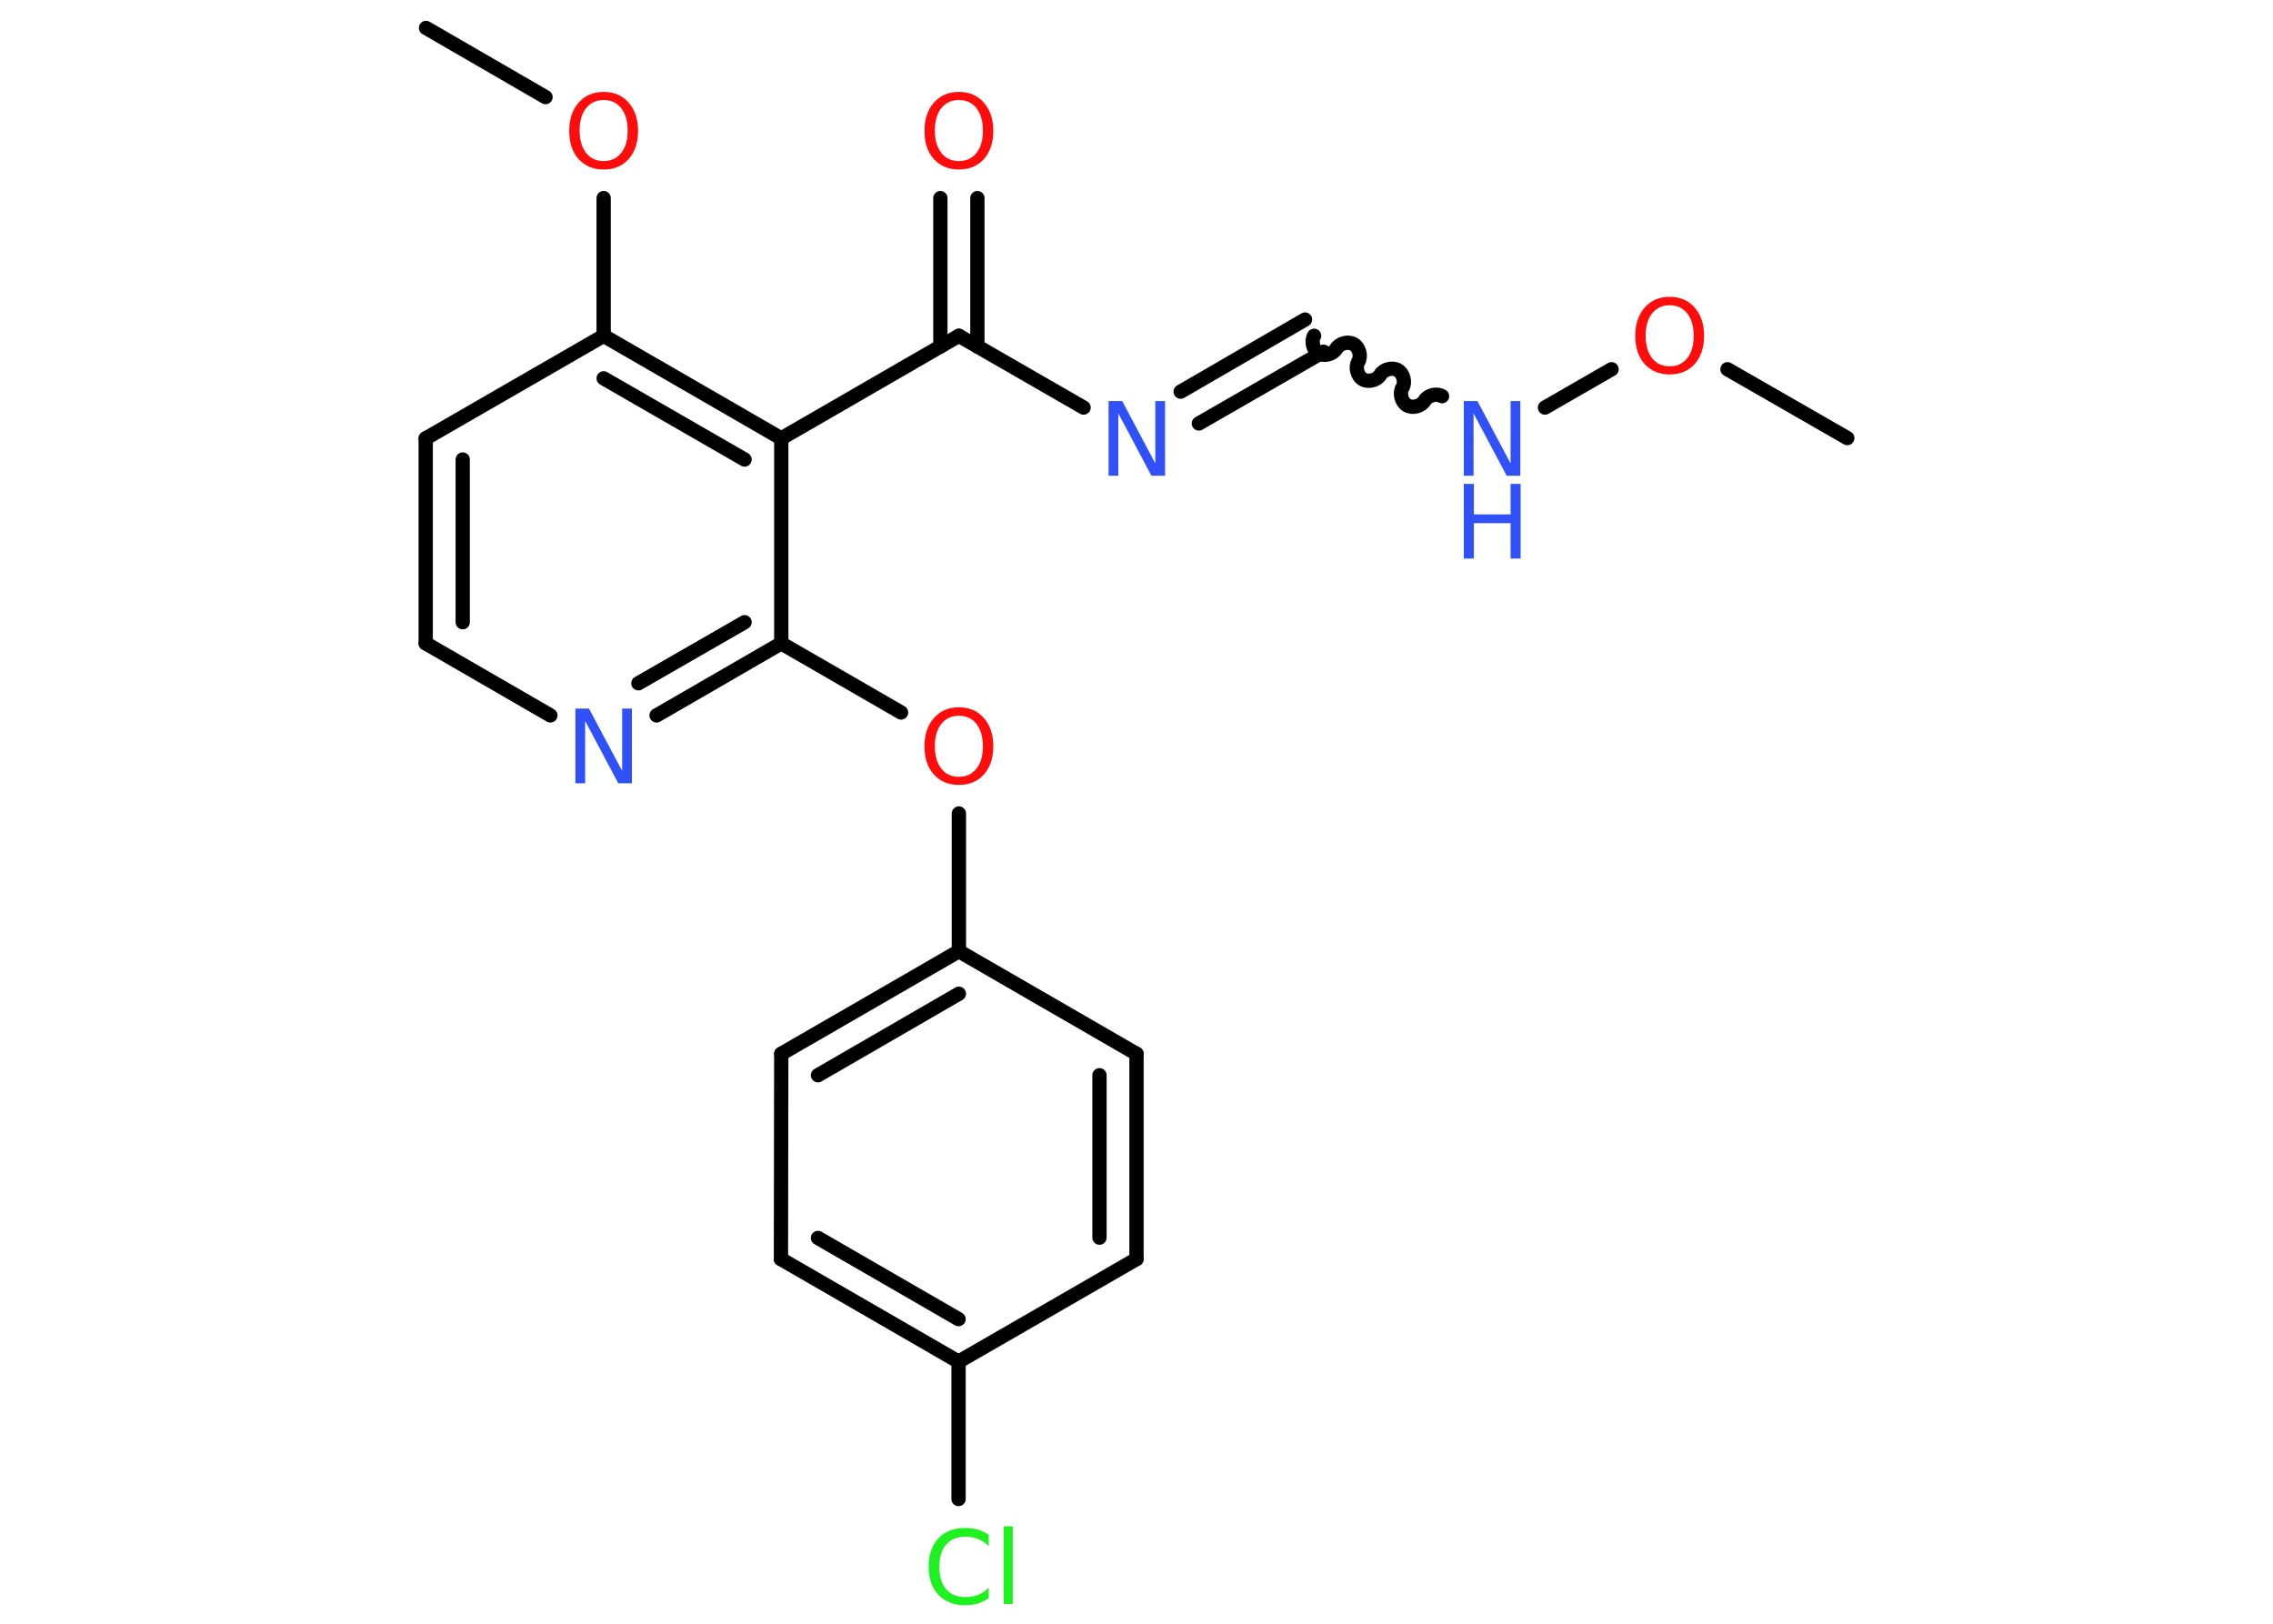 <?xml version='1.0' encoding='UTF-8'?>
<!DOCTYPE svg PUBLIC "-//W3C//DTD SVG 1.1//EN" "http://www.w3.org/Graphics/SVG/1.1/DTD/svg11.dtd">
<svg version='1.2' xmlns='http://www.w3.org/2000/svg' xmlns:xlink='http://www.w3.org/1999/xlink' width='70.0mm' height='50.0mm' viewBox='0 0 70.0 50.0'>
  <desc>Generated by the Chemistry Development Kit (http://github.com/cdk)</desc>
  <g stroke-linecap='round' stroke-linejoin='round' stroke='#000000' stroke-width='.44' fill='#FF0D0D'>
    <rect x='.0' y='.0' width='70.0' height='50.0' fill='#FFFFFF' stroke='none'/>
    <g id='mol1' class='mol'>
      <line id='mol1bnd1' class='bond' x1='56.89' y1='13.49' x2='53.2' y2='11.37'/>
      <line id='mol1bnd2' class='bond' x1='49.63' y1='11.37' x2='47.58' y2='12.55'/>
      <path id='mol1bnd3' class='bond' d='M40.47 10.34c-.1 .17 -.03 .44 .14 .54c.17 .1 .44 .03 .54 -.14c.1 -.17 .37 -.24 .54 -.14c.17 .1 .24 .37 .14 .54c-.1 .17 -.03 .44 .14 .54c.17 .1 .44 .03 .54 -.14c.1 -.17 .37 -.24 .54 -.14c.17 .1 .24 .37 .14 .54c-.1 .17 -.03 .44 .14 .54c.17 .1 .44 .03 .54 -.14c.1 -.17 .37 -.24 .54 -.14' fill='none' stroke='#000000' stroke-width='.44'/>
      <g id='mol1bnd4' class='bond'>
        <line x1='40.76' y1='10.83' x2='36.92' y2='13.04'/>
        <line x1='40.19' y1='9.84' x2='36.36' y2='12.06'/>
      </g>
      <line id='mol1bnd5' class='bond' x1='33.37' y1='12.55' x2='29.53' y2='10.34'/>
      <g id='mol1bnd6' class='bond'>
        <line x1='28.96' y1='10.67' x2='28.96' y2='6.1'/>
        <line x1='30.1' y1='10.67' x2='30.1' y2='6.1'/>
      </g>
      <line id='mol1bnd7' class='bond' x1='29.53' y1='10.34' x2='24.06' y2='13.5'/>
      <g id='mol1bnd8' class='bond'>
        <line x1='24.06' y1='13.5' x2='18.59' y2='10.34'/>
        <line x1='22.93' y1='14.15' x2='18.59' y2='11.65'/>
      </g>
      <line id='mol1bnd9' class='bond' x1='18.59' y1='10.34' x2='18.59' y2='6.1'/>
      <line id='mol1bnd10' class='bond' x1='16.8' y1='2.99' x2='13.12' y2='.86'/>
      <line id='mol1bnd11' class='bond' x1='18.59' y1='10.34' x2='13.11' y2='13.5'/>
      <g id='mol1bnd12' class='bond'>
        <line x1='13.11' y1='13.5' x2='13.11' y2='19.81'/>
        <line x1='14.25' y1='14.15' x2='14.25' y2='19.16'/>
      </g>
      <line id='mol1bnd13' class='bond' x1='13.11' y1='19.81' x2='16.95' y2='22.03'/>
      <g id='mol1bnd14' class='bond'>
        <line x1='20.22' y1='22.03' x2='24.06' y2='19.81'/>
        <line x1='19.66' y1='21.04' x2='22.93' y2='19.16'/>
      </g>
      <line id='mol1bnd15' class='bond' x1='24.06' y1='13.5' x2='24.06' y2='19.81'/>
      <line id='mol1bnd16' class='bond' x1='24.06' y1='19.81' x2='27.75' y2='21.94'/>
      <line id='mol1bnd17' class='bond' x1='29.53' y1='25.05' x2='29.53' y2='29.29'/>
      <g id='mol1bnd18' class='bond'>
        <line x1='29.53' y1='29.29' x2='24.06' y2='32.45'/>
        <line x1='29.53' y1='30.6' x2='25.19' y2='33.11'/>
      </g>
      <line id='mol1bnd19' class='bond' x1='24.06' y1='32.45' x2='24.05' y2='38.77'/>
      <g id='mol1bnd20' class='bond'>
        <line x1='24.05' y1='38.77' x2='29.52' y2='41.93'/>
        <line x1='25.19' y1='38.12' x2='29.52' y2='40.62'/>
      </g>
      <line id='mol1bnd21' class='bond' x1='29.52' y1='41.93' x2='29.52' y2='46.16'/>
      <line id='mol1bnd22' class='bond' x1='29.52' y1='41.93' x2='35.0' y2='38.77'/>
      <g id='mol1bnd23' class='bond'>
        <line x1='35.0' y1='38.77' x2='35.0' y2='32.45'/>
        <line x1='33.86' y1='38.11' x2='33.86' y2='33.11'/>
      </g>
      <line id='mol1bnd24' class='bond' x1='29.53' y1='29.29' x2='35.0' y2='32.45'/>
      <path id='mol1atm2' class='atom' d='M51.42 9.4q-.34 .0 -.54 .25q-.2 .25 -.2 .69q.0 .43 .2 .69q.2 .25 .54 .25q.34 .0 .54 -.25q.2 -.25 .2 -.69q.0 -.43 -.2 -.69q-.2 -.25 -.54 -.25zM51.42 9.14q.48 .0 .77 .33q.29 .33 .29 .87q.0 .54 -.29 .87q-.29 .32 -.77 .32q-.48 .0 -.77 -.32q-.29 -.32 -.29 -.87q.0 -.54 .29 -.87q.29 -.33 .77 -.33z' stroke='none'/>
      <g id='mol1atm3' class='atom'>
        <path d='M45.08 12.35h.42l1.02 1.92v-1.92h.3v2.3h-.42l-1.02 -1.92v1.92h-.3v-2.3z' stroke='none' fill='#3050F8'/>
        <path d='M45.08 14.9h.31v.94h1.13v-.94h.31v2.3h-.31v-1.09h-1.13v1.09h-.31v-2.3z' stroke='none' fill='#3050F8'/>
      </g>
      <path id='mol1atm5' class='atom' d='M34.14 12.35h.42l1.02 1.92v-1.92h.3v2.3h-.42l-1.02 -1.92v1.92h-.3v-2.3z' stroke='none' fill='#3050F8'/>
      <path id='mol1atm7' class='atom' d='M29.53 3.08q-.34 .0 -.54 .25q-.2 .25 -.2 .69q.0 .43 .2 .69q.2 .25 .54 .25q.34 .0 .54 -.25q.2 -.25 .2 -.69q.0 -.43 -.2 -.69q-.2 -.25 -.54 -.25zM29.53 2.83q.48 .0 .77 .33q.29 .33 .29 .87q.0 .54 -.29 .87q-.29 .32 -.77 .32q-.48 .0 -.77 -.32q-.29 -.32 -.29 -.87q.0 -.54 .29 -.87q.29 -.33 .77 -.33z' stroke='none'/>
      <path id='mol1atm10' class='atom' d='M18.59 3.08q-.34 .0 -.54 .25q-.2 .25 -.2 .69q.0 .43 .2 .69q.2 .25 .54 .25q.34 .0 .54 -.25q.2 -.25 .2 -.69q.0 -.43 -.2 -.69q-.2 -.25 -.54 -.25zM18.59 2.83q.48 .0 .77 .33q.29 .33 .29 .87q.0 .54 -.29 .87q-.29 .32 -.77 .32q-.48 .0 -.77 -.32q-.29 -.32 -.29 -.87q.0 -.54 .29 -.87q.29 -.33 .77 -.33z' stroke='none'/>
      <path id='mol1atm14' class='atom' d='M17.72 21.82h.42l1.02 1.92v-1.92h.3v2.3h-.42l-1.02 -1.92v1.92h-.3v-2.3z' stroke='none' fill='#3050F8'/>
      <path id='mol1atm16' class='atom' d='M29.53 22.04q-.34 .0 -.54 .25q-.2 .25 -.2 .69q.0 .43 .2 .69q.2 .25 .54 .25q.34 .0 .54 -.25q.2 -.25 .2 -.69q.0 -.43 -.2 -.69q-.2 -.25 -.54 -.25zM29.53 21.78q.48 .0 .77 .33q.29 .33 .29 .87q.0 .54 -.29 .87q-.29 .32 -.77 .32q-.48 .0 -.77 -.32q-.29 -.32 -.29 -.87q.0 -.54 .29 -.87q.29 -.33 .77 -.33z' stroke='none'/>
      <path id='mol1atm21' class='atom' d='M30.45 47.28v.33q-.16 -.15 -.33 -.22q-.18 -.07 -.38 -.07q-.39 .0 -.6 .24q-.21 .24 -.21 .69q.0 .45 .21 .69q.21 .24 .6 .24q.2 .0 .38 -.07q.18 -.07 .33 -.22v.32q-.16 .11 -.34 .17q-.18 .05 -.39 .05q-.52 .0 -.82 -.32q-.3 -.32 -.3 -.87q.0 -.55 .3 -.87q.3 -.32 .82 -.32q.2 .0 .39 .05q.18 .05 .34 .16zM30.91 47.0h.28v2.39h-.28v-2.39z' stroke='none' fill='#1FF01F'/>
    </g>
  </g>
</svg>
